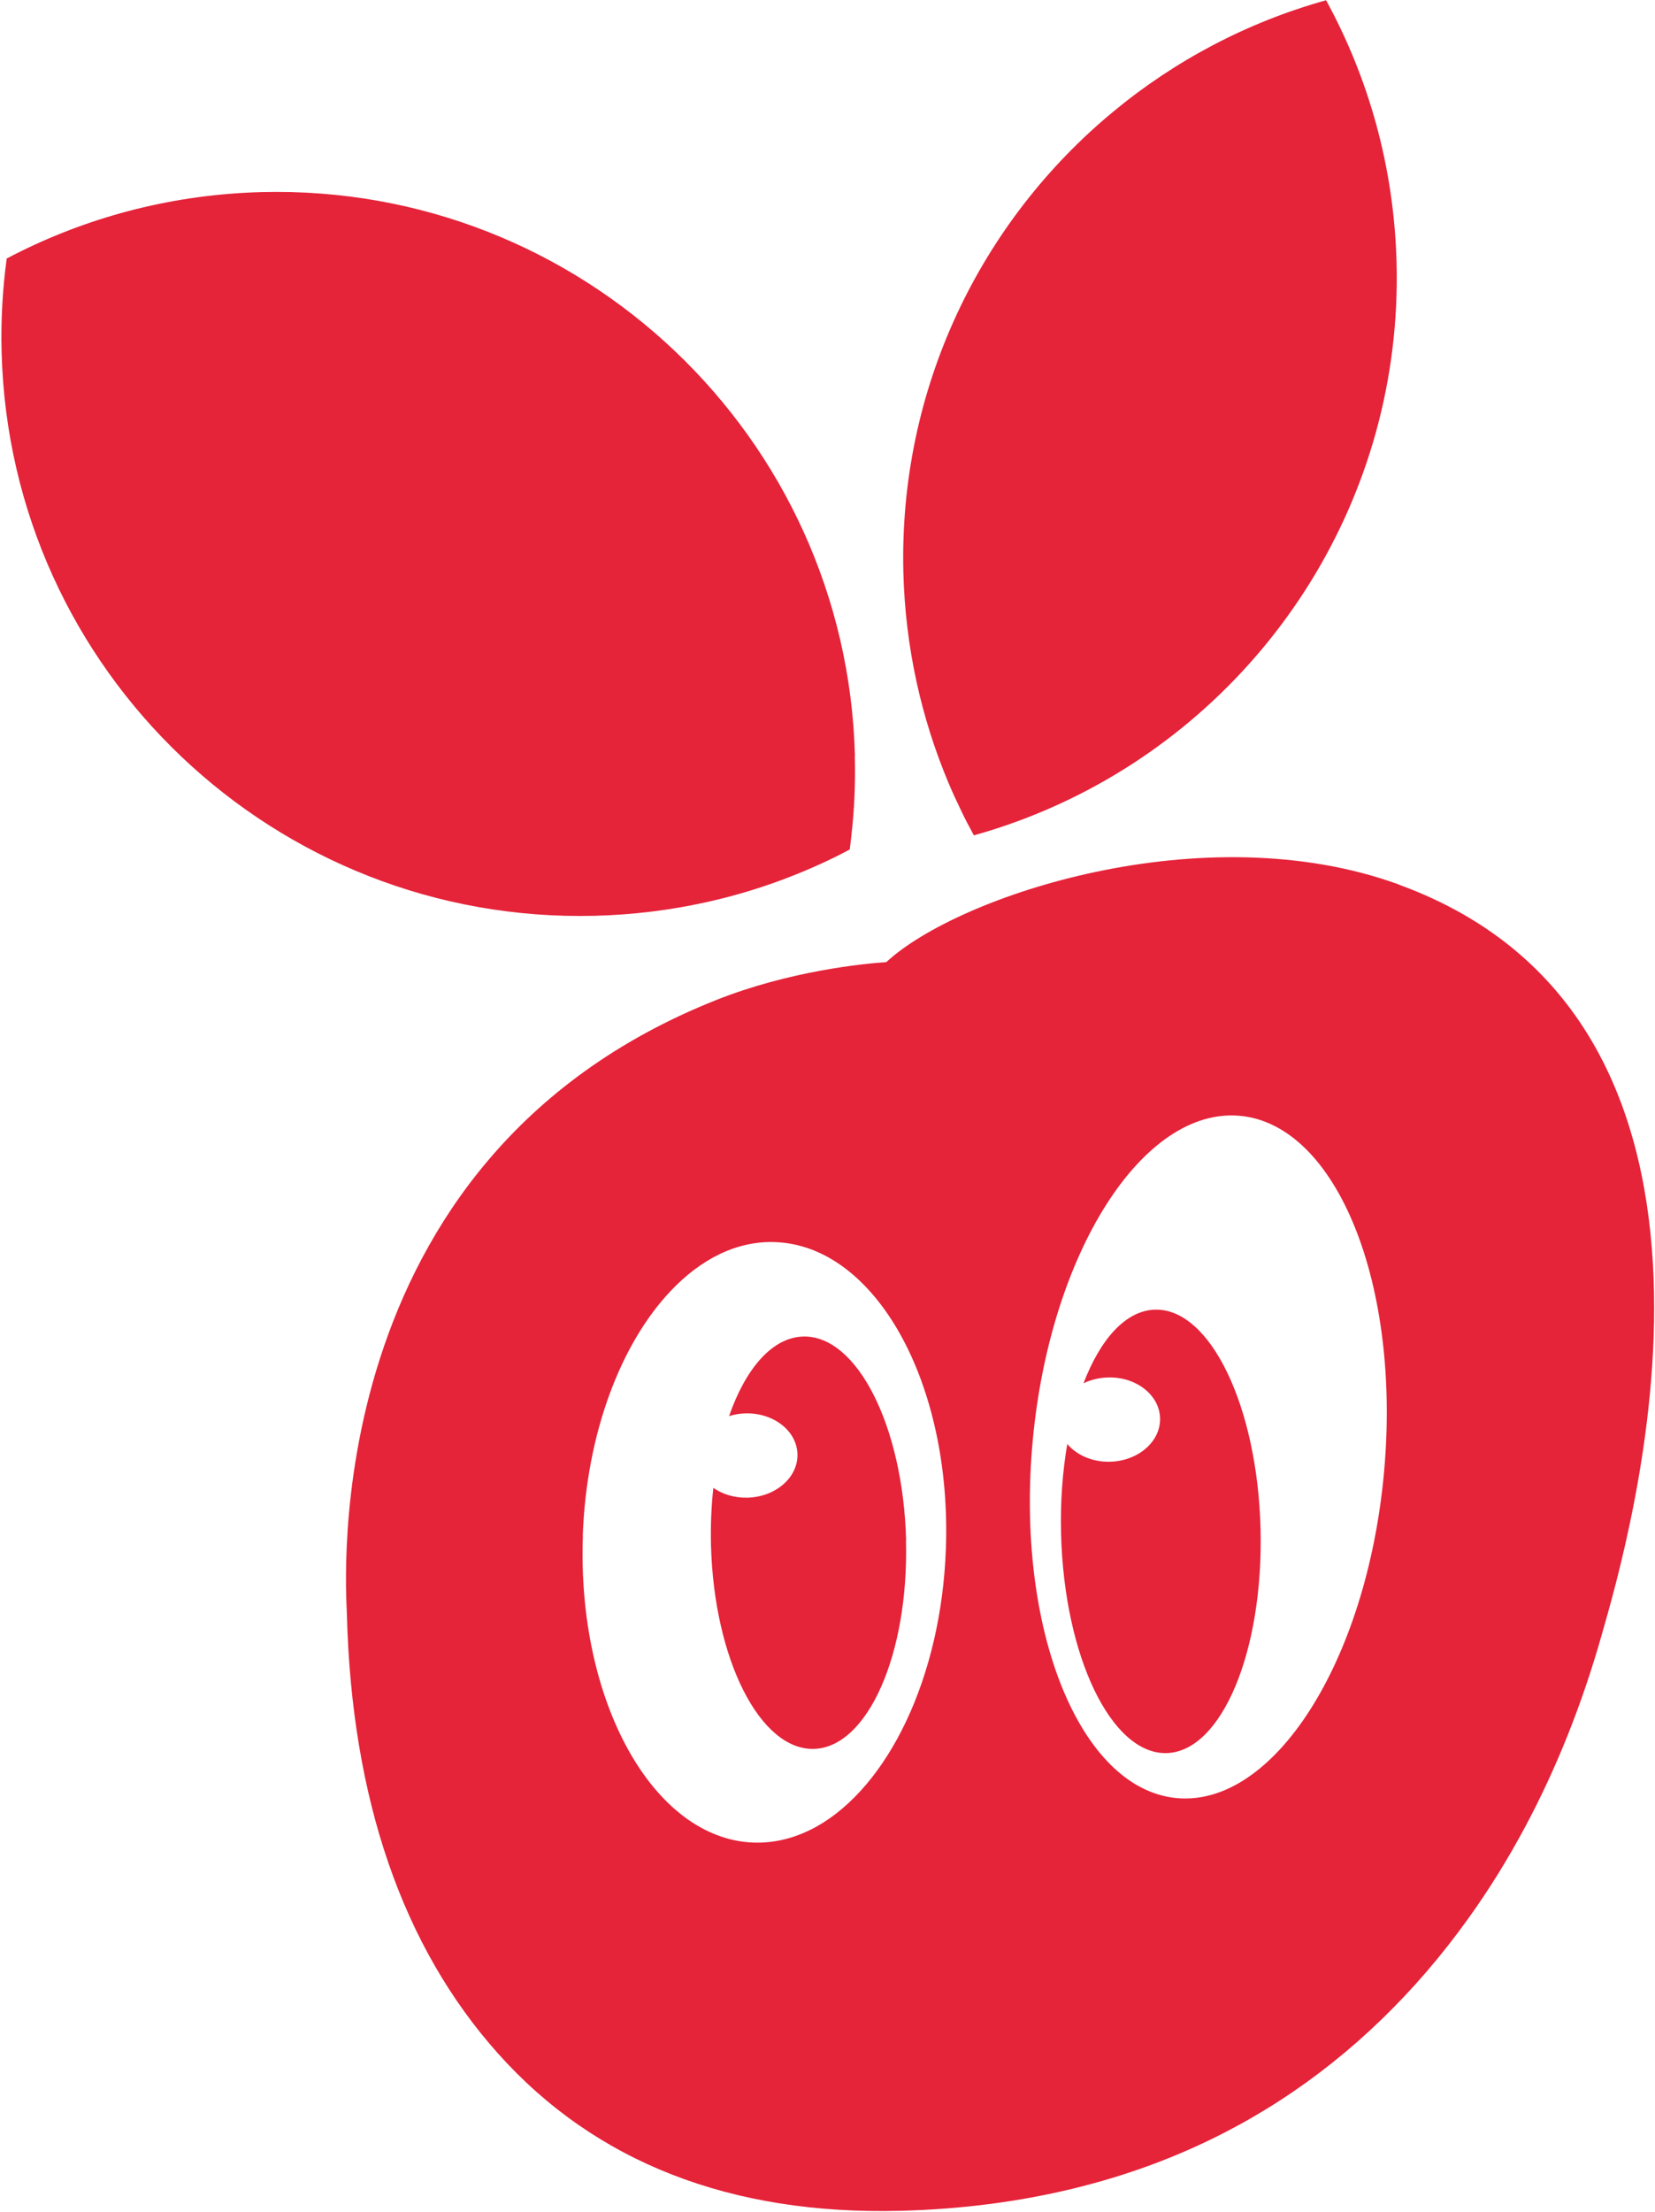 <?xml version="1.0" encoding="UTF-8"?>
<svg id="Layer_1" xmlns="http://www.w3.org/2000/svg" version="1.1" xmlns:xlink="http://www.w3.org/1999/xlink" viewBox="0 0 1335.9 1784.6">
  <!-- Generator: Adobe Illustrator 29.4.0, SVG Export Plug-In . SVG Version: 2.1.0 Build 152)  -->
  <defs>
    <style>
      .st0 {
        fill: #e52339;
      }

      .st1 {
        fill: none;
      }

      .st2 {
        isolation: isolate;
      }

      .st3 {
        clip-path: url(#clippath);
      }
    </style>
    <clipPath id="clippath">
      <rect class="st1" x="-665.3" y="-496.1" width="2777.8" height="2777.8"/>
    </clipPath>
  </defs>
  <g class="st2">
    <g class="st3">
      <g>
        <path class="st0" d="M690,610c.6,22.1-.4,43.9-2.9,65.3-.3,3.4-.8,6.7-1.2,10.1-3.6,1.9-7.2,3.8-10.8,5.6-33.1,16.3-68.4,28.9-105.3,37-28.9,6.4-58.8,10.1-89.5,10.9C222.4,745.5,7.9,541.9,1.3,284c-.7-25.6.8-50.8,4.1-75.4,58-30.6,123.4-49.4,192.9-53.1,4.3-.2,8.5-.4,12.8-.5,257.9-6.6,472.3,197.1,479,454.9"/>
        <path class="st0" d="M1127.3,212c4.9,189.6-103.9,355.7-264.3,433-24.5,11.8-50.2,21.6-76.9,29-3.6-6.6-7.1-13.2-10.3-20-3.5-7.2-6.9-14.5-10-21.9-22.1-52.4-35-109.7-36.6-169.9-3.8-149.2,62.7-283.9,169.4-372.1C948.2,49,1006.5,18,1070.4.2c34.5,63.1,54.9,135,56.9,211.9"/>
        <path class="st0" d="M470.4,1239c3-82.8,30.8-154.9,70.8-197.2,24.6-26.1,53.8-40.8,84.6-39.6,81,3,142.6,113.8,137.7,247.6-3.8,104.5-47.1,192-104.4,224-16.1,8.9-33.2,13.5-50.9,12.9-80.9-3-142.6-113.8-137.7-247.6M1117.1,1188.8c-14.1,152-89,269.3-167.3,262-78.3-7.3-130.3-136.4-116.2-288.4,14.1-152,89-269.3,167.3-262.1,78.3,7.3,130.3,136.4,116.2,288.4M1129.2,713.7c-156.9-57.2-355.7,8.7-413.8,62.6h0c-18.2,1.2-78.4,7.1-137.6,30.7-325.1,129.4-298.3,475.6-297.8,495.3,3.8,149.2,45,268.6,122.2,354.8,78.4,87.6,187.6,130.2,324.7,126.7,97.2-2.5,185.4-23.8,261.9-63.3,61.4-31.7,116-75.3,163-130,11.6-13.5,22.8-27.8,33.5-42.7,16.6-23.1,31.9-47.8,45.8-73.8,25.2-47.1,45.9-98.9,61.7-154.6,21.3-74.8,145.1-493-163.6-605.6"/>
        <path class="st0" d="M1017.5,1233.5c2.5,98.8-31.4,179.8-75.9,181-44.5,1.1-82.6-78-85.1-176.8-.7-25.8,1.2-50.4,5-72.6,7.6,9,20.3,14.7,34.6,14.3,22.7-.6,40.8-16.3,40.3-35.1-.5-18.8-19.3-33.5-42-32.9-7.2.2-14,1.9-19.8,4.7,13.8-36,34.3-58.8,57.8-59.4,44.5-1.1,82.6,78,85.1,176.8"/>
        <path class="st0" d="M731.3,1242.7c2.4,91.9-31,167.3-74.4,168.4-43.5,1.1-80.6-72.5-83-164.4-.4-16,.3-31.5,1.9-46.2,7.4,5.1,17,8.2,27.6,7.9,22.7-.6,40.8-16.3,40.3-35.1-.5-18.8-19.3-33.5-42-32.9-4.7.1-9.1.9-13.2,2.2,13.4-38.6,35-63.6,59.9-64.2,43.5-1.1,80.6,72.5,83,164.4"/>
      </g>
    </g>
  </g>
</svg>